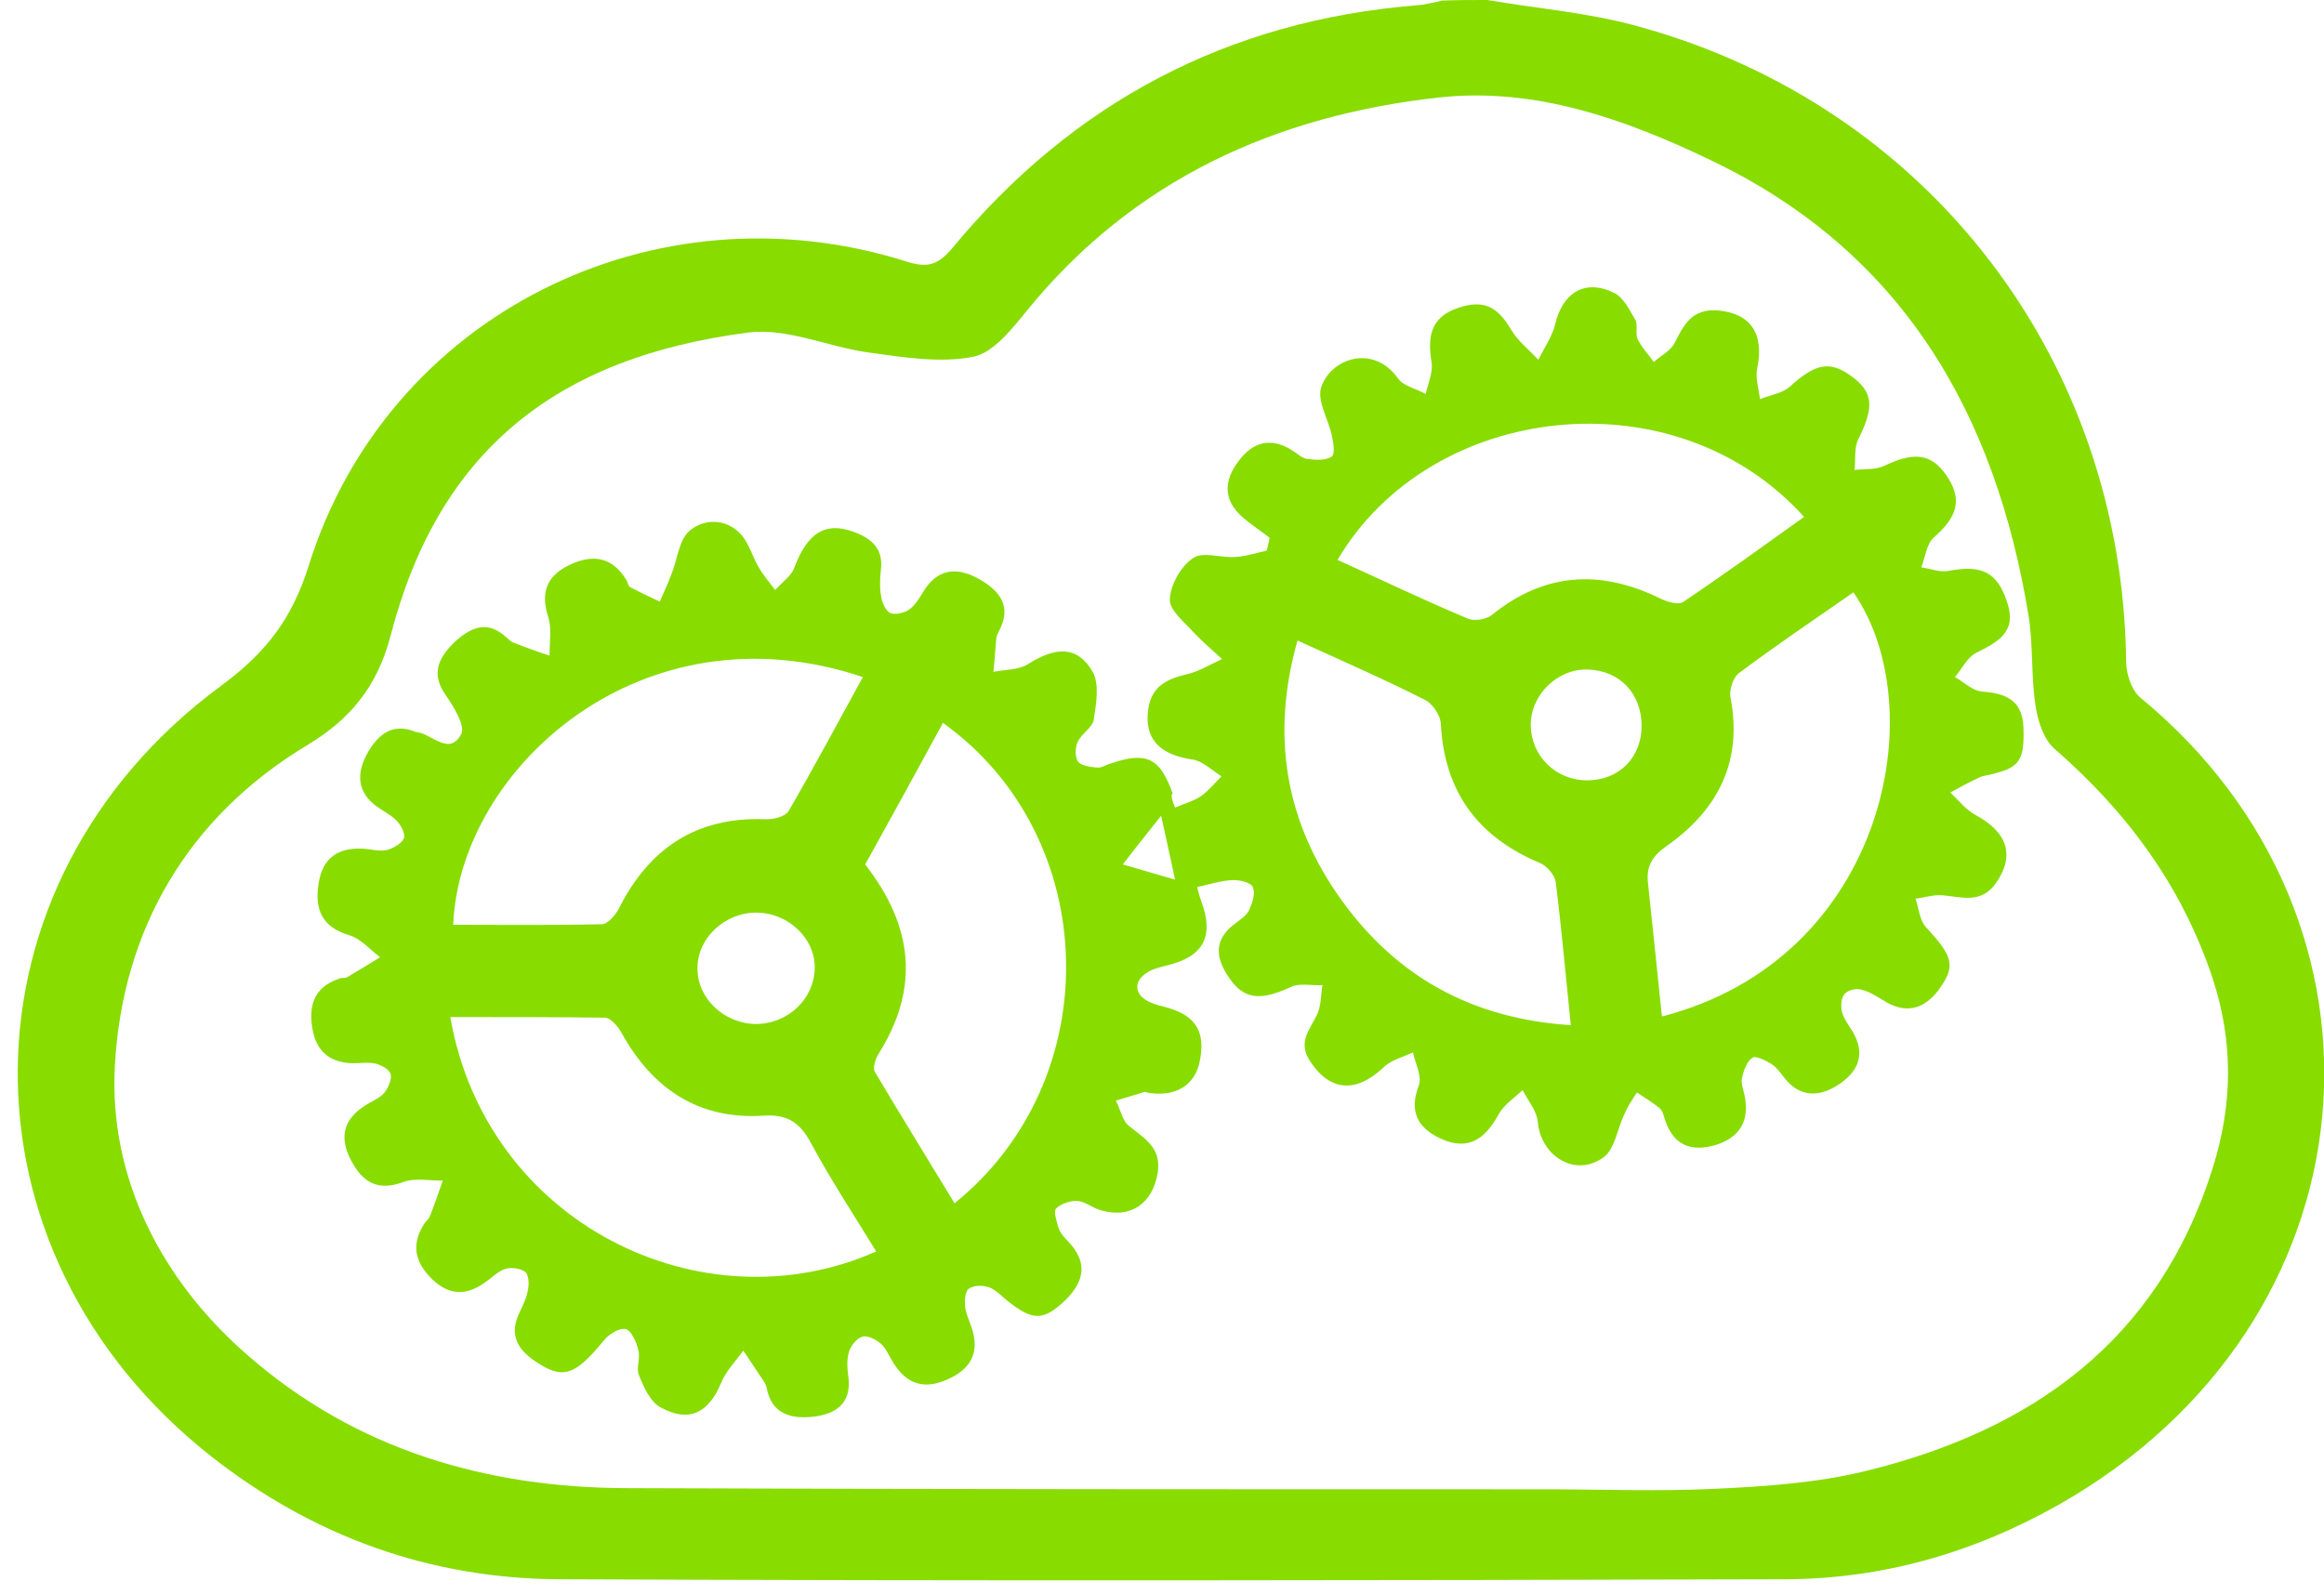 <?xml version="1.0" encoding="utf-8"?>
<!-- Generator: Adobe Illustrator 19.0.0, SVG Export Plug-In . SVG Version: 6.00 Build 0)  -->
<svg version="1.1" id="Layer_1" xmlns="http://www.w3.org/2000/svg" xmlns:xlink="http://www.w3.org/1999/xlink" x="0px" y="0px"
	 viewBox="-231 295.3 400.5 274.7" style="enable-background:new -231 295.3 400.5 274.7;" xml:space="preserve">
<style type="text/css">
	.st0{display:none;}
	.st1{display:inline;fill:none;stroke:#000000;stroke-width:5;stroke-miterlimit:10;}
	.st2{display:inline;}
	.st3{display:inline;fill:#010101;}
	.st4{fill:none;stroke:#000000;stroke-width:3.462;}
	.st5{fill:#88DC00;}
</style>
<g id="CIRCLE" class="st0">
	<ellipse class="st1" cx="-139" cy="972.6" rx="197.8" ry="195"/>
</g>
<g id="ADVISE" class="st0">
	<g id="_x37_aubkQ.tif" class="st2">
		<g id="XMLID_1_">
			<path id="XMLID_42_" d="M-67,1009.9c6,0,11.6,0,17.2,0c1.6,0,2.5,0.3,3.3,1.9c8.2,17.2,16.6,34.4,24.9,51.6
				c0.3,0.5,0.5,1.1,0.8,2c-78.4,0-156.6,0-235.2,0c0.4-0.9,0.8-1.7,1.2-2.6c9.1-16.9,18.2-33.8,27.2-50.7c0.9-1.7,1.9-2.3,3.8-2.3
				c6.9,0.1,13.8,0,21,0c0-7,0.2-13.7-0.1-20.3c-0.3-5.7,2.4-9.2,7.3-11.4c2.1-0.9,4.3-1.7,6.5-2.5c2-0.7,3.2-1.9,2.7-4.1
				c-1-4.1-1.9-8.3-3.3-12.3c-1.8-5.1-2.5-10.1-0.9-15.2c2.6-8.4,10.6-13.1,19.3-11.5c8.5,1.6,14.4,9.5,13.5,18.7
				c-0.4,3.6-1.8,7-2.7,10.6c-0.7,2.3-1.6,4.6-2.1,7c-0.8,3.8-0.1,4.8,3.5,6.3c1.1,0.5,2.3,0.8,3.8,1.4c0.3-3.5,0.6-6.7,0.9-9.9
				s0.6-6.5,0.9-9.7c0.5-7,2.6-13.3,8-18.2c1.5-1.3,2.6-3,4.1-4.8c-0.8-0.4-1.4-0.7-2-1c-10.6-4.5-16.7-16.6-14-27.8
				c3.4-13.9,19.2-20.3,31.1-12.3c8,5.4,12.7,12.6,11.3,22.9c-0.8,5.9-0.5,6,5.4,5.8c4-0.2,7.9-0.7,11.9-0.4c7,0.6,12.2,4.7,16.5,10
				c7.1,8.8,10.6,19.1,12.4,30.1C-66.1,977.2-64.9,993.2-67,1009.9z M-129.8,1009.7c19,0,37.8,0,56.7,0c2.3-17,0.9-33.6-2.1-50.2
				c-1.7-9.3-5-18-11.2-25.3c-4.5-5.3-9.9-8.1-17.2-7.1c-3.4,0.5-6.9,0.5-10.3,0.4c-4.4-0.2-6.7-2.5-7.1-6.8c-0.2-2,0-4.1,0.1-6.1
				c0.6-8.4-4.5-16.1-12.6-18.6c-2-0.6-4.3-0.8-6.3-0.4c-8.9,1.7-13.9,9.9-11.8,18.8c1.6,7,5.6,11.7,12.6,13.9
				c5.7,1.7,6.3,4.1,2.6,8.8c-2.2,2.8-4.9,5.3-6.8,8.2c-1.6,2.4-3.3,5.3-3.6,8.1c-2.1,19.6-3.8,39.2-5.7,58.8
				c-0.6,5.8-1.2,11.5-5.2,16.2c-0.6,0.7-0.9,1.7-1.4,2.6c1.3,0,2.3-0.3,3-1c1.1-1.2,2.1-2.5,3-3.8c1-1.4,2-2.1,3.8-1.2
				c2.1,1,3.6,0.1,4.2-2.1c0.4-1.4,0.5-2.8,0.7-4.2c0.6-5.4,0.8-10.9,1.7-16.2c1.3-7.8,3.2-15.5,4.8-23.5
				C-129.6,988.1-131.8,999.4-129.8,1009.7z M-158.3,1009.7c0.2-0.7,0.4-1.3,0.4-1.9c0.5-5.6,1-11.1,1.4-16.7
				c0.2-2.3,1.2-5.1,0.2-6.8c-0.9-1.6-3.9-2.1-6-3c-5.8-2.6-8-6.5-6.8-13c0.7-3.5,2-6.8,3-10.2c0.6-2.1,1.5-4.2,1.8-6.4
				c1-6.5-3.3-12.4-9.4-13c-6.4-0.6-11.3,4-11.2,11.1c0,2.8,1,5.5,1.7,8.3c0.9,3.4,2.3,6.7,3,10.2c1.3,6.7-1.1,10.7-7.3,13.3
				c-0.8,0.3-1.7,0.6-2.6,0.9c-6.2,2.2-6.6,2.8-6.6,9.4c0,6,0,11.9,0,17.9C-183.6,1009.7-171,1009.7-158.3,1009.7z"/>
		</g>
	</g>
</g>
<g id="Layer_2" class="st0">
	<g class="st2">
		<path d="M-144.5,961.6l61.7-29.7l1.7-3.8l-65.9,31.7l-47.9-34.2l-26.6,12.8l47.9,34.1l-98.3,47.3l2.4,1.8l98.4-47.3l119.8,85.4
			l26.6-12.7L-144.5,961.6z M-195.3,941c-2,1-5.6,0.4-8.1-1.3c-2.4-1.7-2.7-3.9-0.6-4.9c2-1,5.6-0.4,8,1.3
			C-193.5,937.9-193.2,940.1-195.3,941z"/>
		<path d="M-225.3,940.3l37.4,26.7l-74.7,35.9c-10.4-7.4-11.6-16.8-2.8-21l33.5-16.1c3.2-1.5,2.7-7,2.4-11.8
			C-232.7,948.5-231.4,943.2-225.3,940.3z"/>
		<path d="M-78.6,914.4l-74.7,35.9l-37.4-26.7c6.1-2.9,15.3-2.6,23.8,0.3c8,1.1,17,2.5,20.2,0.9l33.5-16.1
			C-104.5,904.5-89,907-78.6,914.4z"/>
		<polygon points="-32.8,907.9 -57,919.5 -55.3,915.7 -35.4,906.1 		"/>
		<path d="M-44.2,885.8L-80.4,967c-1.4,3.1-4.7,4.8-7.9,4.2l-6,13.4c-0.2,0.5-1.1,0.5-1.9,0.1c-0.7-0.3-1.2-0.9-1.2-1.3
			c0-0.1,0-0.1,0.1-0.2l6-13.4c-1.1-0.8-1.9-2-2.4-3.1c-0.7-1.7-0.7-3.7,0.1-5.5l36.2-81.3c0.6-1.4,2.2-2,3.6-1.4l8.2,3.7
			C-44.2,882.8-43.6,884.4-44.2,885.8z"/>
		<polygon points="-29.6,1033.8 -93.9,987.8 -91.4,986.3 -26.9,1032.4 		"/>
	</g>
</g>
<g id="Layer_5" class="st0">
	<path class="st2" d="M-127.8,1017.8l-6.2-21.6c1.8-1.6,3.5-3.3,5.1-5.1l21.6,6.2c2.3-3.3,4.2-6.8,6-10.5l-16-15.5
		c0.8-2.3,1.5-4.6,1.9-7l21.7-5.4c0.2-2,0.3-4,0.3-6.1s-0.2-4-0.3-6l-21.7-5.4c-0.5-2.4-1.2-4.7-1.9-7l16-15.5
		c-1.8-3.6-3.7-7.2-6-10.5l-21.6,6.2c-1.6-1.8-3.3-3.5-5.1-5.1l6.2-21.6c-3.3-2.3-6.8-4.2-10.5-6l-15.5,16.1c-2.3-0.8-4.6-1.4-7-1.9
		l-5.4-21.7c-2-0.2-4-0.3-6.1-0.3s-4,0.2-6,0.3l-5.4,21.7c-2.4,0.5-4.7,1.1-7,1.9l-15.5-16.1c-3.6,1.8-7.1,3.7-10.5,6l6.2,21.6
		c-1.8,1.6-3.5,3.3-5.1,5.1l-21.6-6.2c-2.3,3.3-4.2,6.8-6,10.5l16.1,15.5c-0.8,2.3-1.4,4.6-1.9,7l-21.7,5.4c-0.2,2-0.3,4-0.3,6
		s0.2,4,0.3,6.1l21.7,5.4c0.5,2.4,1.2,4.7,1.9,7l-16.1,15.5c1.8,3.6,3.7,7.2,6,10.5l21.6-6.1c1.6,1.8,3.3,3.5,5.1,5.1l-6.2,21.6
		c3.3,2.3,6.8,4.2,10.5,6l15.6-16.1c2.3,0.8,4.6,1.4,7,1.9l5.4,21.7c2,0.2,4,0.3,6.1,0.3c2.1,0,4.1-0.2,6.1-0.3l5.4-21.7
		c2.4-0.5,4.7-1.2,7-1.9l15.5,16.1C-134.7,1022.1-131.2,1020.1-127.8,1017.8z M-172.4,979.8c-14.9,0-27-12.1-27-27s12.1-27,27-27
		c14.9,0,27,12.1,27,27S-157.5,979.8-172.4,979.8z M-49.5,1036.1c0.2-4.3-0.5-8.8-1.8-13.1l9.9-14.1c-1.5-2.8-3.2-5.4-5.1-7.8
		l-16.8,3.5c-3.4-2.8-7.3-5.1-11.4-6.8l-4.8-16.5c-3.1-0.5-6.2-0.8-9.3-0.8l-7.7,15.4c-2.2,0.5-4.5,1-6.6,1.8s-4,1.8-5.8,2.8
		l-15.9-6.5c-2.4,2.1-4.5,4.3-6.4,6.8l7.2,15.6c-2.1,3.9-3.5,8.1-4.1,12.6l-15,8.4c0.2,3.1,0.6,6.1,1.3,9.3l16.7,4.1
		c1.8,4.1,4.3,7.9,7.3,11.1l-2.8,17c2.5,1.8,5.2,3.4,8.1,4.8l13.6-10.5c4.3,1.2,8.8,1.5,13.2,1.2l11.5,12.7c1.6-0.5,3.1-0.9,4.7-1.5
		c1.5-0.5,2.8-1.2,4.1-1.8l0.2-17.2c3.6-2.7,6.8-5.9,9.1-9.5l17.1-1.1c1.2-2.8,2.2-5.8,2.9-8.8L-49.5,1036.1z M-82.5,1052.1
		c-9.5,3.6-20.2-1.2-23.8-10.7c-3.6-9.5,1.1-20.2,10.7-23.8c9.5-3.6,20.2,1.2,23.8,10.7C-68.2,1037.8-73,1048.4-82.5,1052.1z"/>
</g>
<g id="Layer_4" class="st0">
	<path class="st2" d="M-19.3,994h-12.2v-86.7h0.9c3.2,0,5.8-2.6,5.8-5.8s-2.6-5.8-5.8-5.8h-5.8L-184,862.4l-0.6-6.4l0,0
		c0,0,0,0,0-0.3c-0.3-2.9-2.6-5.2-5.8-5.2c-3.2,0-5.8,2.6-5.8,5.8l0,0l-0.6,7.5l-56.2,31.9h-5.2c-3.2,0-5.8,2.6-5.8,5.8
		s2.6,5.8,5.8,5.8h6.7l0,0l0,0h51l-14.5,165.9h-4.6c-3.2,0-5.8,2.6-5.8,5.8s2.6,5.8,5.8,5.8h58.9c3.2,0,5.8-2.6,5.8-5.8
		s-2.6-5.8-5.8-5.8h-4.6l-14.5-165.8H-43v86.7h-12.2c-6.1,0-11.3,4.9-11.3,11.3v21.5c0,6.1,4.9,11.3,11.3,11.3H-19
		c6.1,0,11.3-4.9,11.3-11.3v-21.5C-8,999.2-13.2,994-19.3,994z M-183.7,996.6l0.6,5.2l-2.9-2.9L-183.7,996.6z M-190.4,1022.1
		l-8.1-8.1l0.3-3.5l7.8-7.8l7.8,7.8l0.3,3.5L-190.4,1022.1z M-181.7,1021.9l0.9,10.1l-5.5-5.5L-181.7,1021.9z M-194.4,1026.2
		l-5.5,5.5l0.9-10.1L-194.4,1026.2z M-190.4,994.9l-5.8-5.8l0.3-4.1l5.5-5.5l5.5,5.5l0.3,4.1L-190.4,994.9z M-185.7,976l-0.6-0.6
		l0.6-0.6V976z M-190.4,931.1l0.9,0.9l0.3,3.8l-1.2,1.2l-1.2-1.2l0.3-3.8L-190.4,931.1z M-190.4,923L-190.4,923L-190.4,923
		L-190.4,923L-190.4,923z M-190.4,945l2,2l0.3,2.6l-2.3,2.3l-2.3-2l0.3-2.6L-190.4,945z M-190.4,960.4l3.5,3.5l0.3,3.5l-4.1,4.1
		l-4.1-4.1l0.3-3.5L-190.4,960.4z M-195,976v-1.2l0.6,0.6L-195,976z M-196.7,996.6l2.3,2.3l-2.9,2.9L-196.7,996.6z M-229.8,895.7
		l31.6-18l-1.4,18H-229.8z M-201.7,1052.6l7.2,7.2l-8.7,8.7L-201.7,1052.6z M-199.6,1073.2l9.3-9.3l9.3,9.3H-199.6z M-177.6,1068.5
		l-8.7-8.7l7.2-7.2L-177.6,1068.5z M-179.9,1040.7l0.3,4.1l-10.7,10.7l-10.7-10.7l0.3-4.1l10.4-10.4L-179.9,1040.7z M-181.1,895.7
		l-1.7-21.5l93.9,21.5H-181.1z M-19.6,1026.5h-35.7v-20.6h35.7V1026.5z"/>
</g>
<g id="Layer_6" class="st0">
	<path class="st2" d="M-60.6,1013.6l-42.1-22.6c2.8-5.5,4.2-11.8,4.2-18.5c0-10.9-3.9-20.6-10.6-28.2l30-23.6
		c12.7,14.3,41.1,1.8,33.7-20.3c-8.3-25.4-46.7-12.9-38.4,12.5c0.5,1.6,1.2,3.2,2.1,4.6l-30.3,24c-7.6-7.2-18-11.8-29.3-11.8
		c-2.5,0-5.1,0.2-7.6,0.7l-6.9-30.5c3.5-1.6,6-5.1,6-9.9c0-15-22.6-15-22.6,0c0,8.1,6.7,11.8,12.7,11.1l6.9,30.3
		c-15.3,4.4-27,16.9-30.3,32.6l-23.3-8.1c0.5-1.8,0.7-3.7,0.7-6c0-26.1-39.1-26.1-39.1,0c0,22.2,28.4,25.4,36.7,9.7l24.3,8.3
		c-0.2,1.4-0.2,3-0.2,4.6c0,10.9,4.2,20.8,10.9,28.4l-28,12.7c-6.5-12.5-29.6-10.2-29.6,7.9c0,20.8,31.2,20.8,31.2,0
		c0-1.4-0.2-2.5-0.2-3.7l29.8-13.6c7.6,6.9,17.8,11.3,28.9,11.3c1.2,0,2.5,0,3.7-0.2l4.6,37.4c-3.5,0.5-6.7,2.3-9.7,6
		c-13.2,16.2,11.3,35.8,24.5,19.6c9-11.3,0-24.3-10.6-25.7l-4.6-37.9c12.2-2.3,22.6-9.7,28.9-19.9l42.1,22.4
		c-0.2,1.2-0.5,2.5-0.5,3.9c0,17.3,26.1,17.3,26.1,0C-36.8,1007.2-54.2,1004.6-60.6,1013.6z"/>
</g>
<g id="Layer_7" class="st0">
	<g class="st2">
		<path d="M-339.1,1137.6c0-36.4,0-72.9,0-109.3c0.2-0.4,0.5-0.9,0.7-1.3c4.2-18.6,18.6-30.1,37.8-30.2c19-0.1,37.9,0,56.9,0
			c1.4,0,2.8,0,4.5,0c0-1.9,0-3.4,0-4.9c0-59.7,0-119.4,0-179.2c0-16.7,10.2-30.6,25.7-35.7c2.1-0.7,4.2-1.2,6.2-1.9
			c78.5,0,157,0,235.5,0c0.8,0.3,1.7,0.6,2.5,0.8c13.9,3.5,23.2,11.9,27.8,25.3c0.6,1.8,1.1,3.6,1.6,5.4c0,77.5,0,155,0,232.4
			c-0.2,0.3-0.5,0.6-0.6,1c-4.8,19.7-18.7,30.6-39,30.6c-60.1,0-120.2,0-180.4,0c-1.5,0-3,0-4.4,0c-0.1,0.9-0.2,1.1-0.2,1.4
			c0,20,0,40,0,60c-0.1,17.8-12.2,32.6-29.8,36.4c-0.7,0.2-1.4,0.5-2.1,0.8c-36.9,0-73.8,0-110.7,0c-0.8-0.3-1.6-0.6-2.5-0.8
			c-13.6-3.4-22.8-11.6-27.6-24.6C-337.9,1141.8-338.4,1139.7-339.1,1137.6z M-35.3,850.9c0.4,0.5,0.7,1,1.1,1.5
			c-1.3,0.9-2.8,1.6-3.8,2.6c-81,79.9-162,159.8-242.9,239.6c-1,1-2.1,1.9-3,3c-3.2,3.8-3.9,8.1-2.1,12.6c1.7,4.5,5.2,7,9.9,7.6
			c5.2,0.8,8.8-1.8,12.3-5.3c81.2-80.2,162.5-160.3,243.7-240.5c1-1,1.5-2.7,2.2-4c0.6,0.4,1.2,0.9,1.8,1.3c0,1.4,0,2.7,0,4.1
			c0,20.8,0,41.6,0,62.3c0,8,6,13.4,13.7,12.7c6.8-0.7,11.2-6,11.2-13.8c0-31.2,0-62.3,0-93.5c0-10.4-4.7-14.9-15.3-14.9
			c-17.5,0-35.1,0-52.6,0c-14.3,0-28.6,0-42.9,0c-6.6,0-11.3,3.2-13,8.4c-2.7,8.2,3.1,16,12.4,16.1c14.8,0.2,29.6,0,44.4,0
			C-50.6,850.9-43,850.9-35.3,850.9z"/>
	</g>
</g>
<g id="Layer_8" class="st0">
	<path class="st2" d="M-307.7,949.1h113.5c15.4,0.1,28.6,12.5,28.6,28.6c0,7.9-3.2,15-8.4,20.2c-0.4,0.4-0.9,0.9-1.4,1.3h-2
		c-10.1,0-18.9-7.4-20.9-17.2h4.1c3.8,0,5.7-4.7,3-7.3c-0.8-0.8-1.9-1.3-3-1.3h-10.1c-1.9,8.5,1.8,18,7.6,23.8
		c5,5,11.8,8.1,19.4,8.1h77.1c7.5,0,14.4-3.1,19.4-8.1c5.8-5.8,9.5-15.3,7.6-23.8h-10.1c-3.8,0-5.7,4.7-3,7.3c0.8,0.8,1.9,1.3,3,1.3
		h4.1c-2,9.8-10.8,17.2-20.9,17.2h-2c-0.5-0.4-0.9-0.8-1.4-1.3c-16.8-16.8-6.8-45.4,16.4-48.5l3.8-0.3H30.2
		c15.7,0,28.6,12.8,28.6,28.6c0,15.7-12.8,28.6-28.6,28.6h-80c4-7.1,6.5-15,7.2-23.2l72.6,0.1c3.1,0,5.6-2.5,5.6-5.6
		S33.1,972,30,972l-72.6-0.1c-2.3,0-4.8,0.1-5.7,1.4h-0.4c2.7,30-21.4,56.2-51.5,56.2c-25.7,0-51.4,0-77.1,0
		c-14.2,0-27.2-5.8-36.5-15.2c-10.4-10.4-16.4-25.5-15-41h-0.4c-0.9-1.3-3.4-1.4-5.7-1.4l-72.6,0.1c-3.1,0-5.6,2.5-5.6,5.6
		s2.5,5.6,5.6,5.6l72.6-0.1c0.7,8.2,3.2,16.1,7.2,23.2h-80c-15.7,0-28.6-12.8-28.6-28.6C-336.2,961.9-323.4,949.1-307.7,949.1
		L-307.7,949.1z"/>
	<path class="st2" d="M0.1,1060.2c1.7-2.9,0.7-6.6-2.2-8.2l-42.5-24.6c-3.8-2.2-7.8,0.7-8.2,2.2c-1.7,2.9-0.7,6.6,2.2,8.2l42.5,24.6
		C-5.4,1064-1.3,1063.1,0.1,1060.2L0.1,1060.2z"/>
	<path class="st2" d="M-58.6,1118.9c-3,1.5-6.5,0.8-8.2-2.2l-24.6-42.5c-2.2-3.8,0.7-7.8,2.2-8.2c2.9-1.7,6.6-0.7,8.2,2.2l24.6,42.5
		C-54.7,1113.6-55.7,1117.3-58.6,1118.9L-58.6,1118.9z"/>
	<path class="st2" d="M-138.8,1140.4c-3.3,0-6-2.7-6-6v-49.1c0-3.3,2.7-6,6-6s6,2.7,6,6v49.1
		C-132.8,1137.7-135.5,1140.4-138.8,1140.4L-138.8,1140.4z"/>
	<path class="st2" d="M-219,1118.9c-2.9-1.5-3.8-5.5-2.2-8.2l24.6-42.5c1.7-2.9,5.4-3.9,8.2-2.2c1.5,0.4,4.4,4.4,2.2,8.2l-24.6,42.5
		C-212.4,1119.6-216.1,1120.6-219,1118.9L-219,1118.9z"/>
	<path class="st2" d="M-277.7,1060.2c1.7,2.9,5.4,3.9,8.2,2.2l42.5-24.6c2.9-1.7,3.9-5.4,2.2-8.2c-0.4-1.5-4.4-4.4-8.2-2.2
		l-42.5,24.6C-278.5,1053.8-279.2,1057.2-277.7,1060.2L-277.7,1060.2z"/>
	<path class="st2" d="M-277.7,899.9c1.5-2.9,5.5-3.8,8.2-2.2l42.5,24.6c2.9,1.7,3.9,5.4,2.2,8.2c-0.4,1.5-4.4,4.4-8.2,2.2
		l-42.5-24.6C-278.3,906.4-279.3,902.7-277.7,899.9L-277.7,899.9z"/>
	<path class="st2" d="M-219,841.2c3-1.5,6.5-0.8,8.2,2.2l24.6,42.5c2.2,3.8-0.7,7.8-2.2,8.2c-2.9,1.7-6.6,0.7-8.2-2.2l-24.6-42.5
		C-222.8,846.5-221.8,842.8-219,841.2L-219,841.2z"/>
	<path class="st2" d="M0.1,899.9c1.5,3,0.8,6.5-2.2,8.2l-42.5,24.5c-3.8,2.2-7.8-0.7-8.2-2.2c-1.7-2.9-0.7-6.6,2.2-8.2l42.5-24.6
		C-5.2,896-1.5,897,0.1,899.9L0.1,899.9z"/>
	<path class="st2" d="M-58.6,841.2c2.9,1.5,3.8,5.5,2.2,8.2L-81,891.9c-1.7,2.9-5.4,3.9-8.2,2.2c-1.5-0.4-4.4-4.4-2.2-8.2l24.6-42.5
		C-65.2,840.5-61.5,839.5-58.6,841.2L-58.6,841.2z"/>
	<path class="st2" d="M-138.8,819.7c3.3,0,6,2.7,6,6v49.1c0,3.3-2.7,6-6,6s-6-2.7-6-6v-49.1C-144.8,822.4-142.1,819.7-138.8,819.7
		L-138.8,819.7z"/>
	<path class="st2" d="M-109.2,954.8c1.3-1.7,2.9-3.3,5.1-5c6-4.3,13.2-6.8,20.7-6.8h17.9c-9.4-7.9-20.8-12.5-33.7-12.5
		c-26.4,0-52.8,0-79.2,0c-12.9,0-24.2,4.6-33.7,12.5h17.9c7.5,0,14.7,2.5,20.7,6.8c2.3,1.6,3.9,3.3,5.1,5H-109.2z"/>
</g>
<g id="Layer_9" class="st0">
	<g class="st2">
		<path d="M-106.8,951.9c0-5.4-4.9-9.7-10.9-9.7h-36.5c-6.1,0-10.9,4.3-10.9,9.7v28.8h-13v62.5h84.3v-62.5h-13L-106.8,951.9
			L-106.8,951.9z M-130.8,1014.6v12.5h-10.6v-12.7c-1.5-1.4-2.5-3.5-2.5-5.7c0-3.8,2.7-6.8,6.2-7.6h3.4c3.5,0.8,6.2,3.8,6.2,7.6
			C-128,1011.1-129.1,1013.2-130.8,1014.6z M-121.2,980.8h-29.5v-24.1h29.5V980.8z"/>
		<path d="M25.3,951.3c0-1.4,0.1-2.8,0.1-4.1C25.4,884-25.8,832.8-89,832.8c-37.7,0-71.1,18.2-91.9,46.3c-9.3-3.6-19.4-5.7-30-5.7
			c-41.3,0-75.4,30.3-81.6,69.8c-28,15.4-46.8,43.2-46.8,75.1c0,48.4,43.3,87.7,96.7,87.7H-37c53.4,0,96.7-39.3,96.7-87.7
			C59.7,991.4,46.4,967.4,25.3,951.3z M-136,1073.4c-44.5,0-80.6-36.1-80.6-80.6c0-44.5,36.1-80.6,80.6-80.6s80.6,36.1,80.6,80.6
			C-55.3,1037.3-91.4,1073.4-136,1073.4z"/>
	</g>
</g>
<g id="Layer_10" class="st0">
	<path class="st3" d="M10,936.4c-8.3-8.7-18.6-14.6-29.7-17c-14-24.5-38-39.4-64.4-39.4c-12.6,0-24.8,3.5-35.8,10
		c-17-29.4-46.1-47.6-78.4-47.6c-47.7,0-87,39.6-92.7,91.6c-2.1,2-4,4.1-5.8,6.4c-11.5,6.5-19.8,18.3-22.9,32.1
		c-10.5,12.3-16.4,28.6-16.4,45.7c0,36.6,26.7,66.4,59.5,66.4c1.2,0,2.3-0.1,3.4-0.1c0.7,0.1,1.5,0.1,2.4,0.1H0c0.7,0,1.4,0,2.1-0.1
		c31.9-1.6,56.7-30.6,56.7-66.3c0-17.1-5.9-33.4-16.4-45.7C38.5,954.9,25.9,940.8,10,936.4z M0.5,1050.8H0.2c-0.3,0-0.5,0-0.8,0.1
		h-269.7l-2.2-0.3l-1.6,0.2c-0.8,0.1-1.6,0.1-2.5,0.1c-16.2,0-29.3-14.7-29.3-32.7c0-9.4,3.7-18.3,10.1-24.6l4.4-4.3l0.6-6.5
		c0.6-5.8,4-10.8,8.9-13l3.8-1.7l2.5-3.6c2.1-3,4.5-5.5,7.2-7.4l6.6-4.7l0.3-8.7c1.5-37.9,29.2-67.5,63.1-67.5
		c26.1,0,49.2,17.6,58.8,44.9l8,22.7l16.2-16.4c8.6-8.7,19.7-13.5,31.1-13.5c17.7,0,33.6,11.1,41.5,28.9l4,8.9l8.9,0.4
		c8,0.4,15.4,4.3,20.8,11.2l3.9,4.9l5.9,0.7c6.6,0.8,11.9,6.7,12.6,14l0.6,6.5l4.4,4.3c6.4,6.2,10.1,15.2,10.1,24.6
		C28.7,1035.9,16.3,1050.2,0.5,1050.8z"/>
</g>
<g id="Layer_11" class="st0">
	<g class="st2">
		<path d="M-71.2,839c10.1,15.8,32.4,19.7,50,8.8c17.5-11,24.1-32.9,14-48.6c-9.6-15.8-32.4-19.7-50-8.8S-80.8,822.8-71.2,839z"/>
		<path d="M-72,853.5c-23.7-3.1-59.6,43.8-63.1,57.8s-1.8,20.6,14,20.6s29.8,0,29.8,0s31.1,61.8,50,64.4
			c18.8,2.2,90.7-43.8,95.5-49.5c9.2-10.5-1.8-21.9-16.7-15.8c-7,3.1-60,24.1-60,24.1C-37,955.1-51,881-51,881S-48.4,856.5-72,853.5
			z"/>
		<path d="M-112.8,840.3c0,0-12.7-3.1-20.2-2.6c-7,0.4-78,3.1-85.9,7c-7.9,3.9-50,71-50,71s-1.3,7.9,3.9,9.6
			c5.3,1.8,17.1-0.9,24.5-7s35.9-38.1,44.7-40.8c8.8-3.1,35.1,4.4,35.1,4.4L-112.8,840.3z"/>
		<path d="M-113.7,974.4l-52.6,35.9c0,0,21,35.5,14,32.9c-14.9-5.3-53.9,7.9-53.9,7.9l-24.5,25.4c0,0,99,0,113.1-0.4
			c14.5-0.4,32.4-17.5,28.5-28.9C-93.1,1035.8-113.7,974.4-113.7,974.4z"/>
		<path d="M-334.1,1147.1c2.6-3.9,7.4-24.1,38.1-72.3c0,0-17.5-1.8-14.5-14.5c3.1-12.3,21.9-8.3,31.6-8.8
			c15.8-35.9,25.9-49.1,30.7-55.2c12.7-15.8,42.5-17.1,57.8-10.5c15.3,6.1,11.4,25.9,5.7,32.9c-5.7,6.6-120.9,129.3-128.4,138
			c-7.4,8.3-18,7.9-21.9,3.1C-339.3,1154.5-334.1,1147.1-334.1,1147.1z"/>
	</g>
</g>
<g id="Layer_12" class="st0">
	<g class="st2">
		<path d="M42.4,959.8c7.6-33.5,1.4-66.2-17.4-91C6.2,844.1-23.5,830-56.5,830c-15.5,0-31.5,3.2-46.6,9.3
			c-17.1-15.7-39.5-24.5-63-24.5c-49.5,0-90.1,38.7-93.2,87.3c-44.3,7.3-78.1,45.9-78.1,92.2c0,45.9,33.6,84.7,78.1,92.1
			c16.3,29.7,47.5,48.5,81.9,48.5c24.2,0,47.2-9.4,64.6-26c4.4,0.8,8.9,1.2,13.4,1.2c25.3,0,48.7-12.5,62.9-32.7
			c7.2,2.3,14.7,3.4,22.2,3.4c40.7,0,73.9-33.1,73.9-73.9C59.4,989.6,53.3,972.9,42.4,959.8z M-14.5,1049.7
			c-7.4,0-14.7-1.9-21.2-5.6l-15-8.5l-6.9,15.8c-7.3,16.8-23.8,27.6-42,27.6c-4.7,0-9.3-0.7-13.8-2.1l-9.8-3.1l-6.6,7.8
			c-11.9,14.1-29.3,22.1-47.6,22.1c-25.1,0-47.6-14.9-57.4-38l-3.7-8.8l-9.5-0.6c-32.7-2.1-58.3-29.5-58.3-62.2
			c0-34.4,28-62.4,61.6-62.5h18.6l-1.9-17.2c-0.2-2.1-0.4-4.3-0.4-6.5c0-34.4,28-62.4,62.4-62.4c18.4,0,35.7,8.1,47.6,22.1l7.9,9.3
			l10.9-5.5c13.8-7,28.8-10.7,43.2-10.7c23.3,0,44,9.7,56.8,26.6c14.5,19,18.1,45.3,10.1,72.2l-2.7,9.2l7,6.5
			c8.8,8.2,13.7,19.4,13.7,31.3C28.4,1030.4,9.2,1049.7-14.5,1049.7z"/>
		<path d="M-93.9,959.2h-29.6v-29.6c0-8.5-6.9-15.5-15.5-15.5c-8.5,0-15.5,6.9-15.5,15.5v29.6h-29.6c-8.5,0-15.5,6.9-15.5,15.5
			s6.9,15.5,15.5,15.5h29.6v29.7c0,8.5,6.9,15.5,15.5,15.5s15.5-6.9,15.5-15.5v-29.7h29.6c8.5,0,15.5-6.9,15.5-15.5
			C-78.4,966.1-85.3,959.2-93.9,959.2z"/>
	</g>
</g>
<g id="Layer_13" class="st0">
	<g class="st2">
		<path d="M-139,835.3c-90.1,0-164.5,69-173.2,157c3.8-1.4,7.9-2.1,12.1-2.1c5.4,0,10.5,1.3,15.1,3.4c2-8.6,7.1-15.8,13.9-20.9
			c16-58,68.8-100.5,132-100.5S-22.9,914.6-7,972.7c6.9,5,11.9,12.3,13.9,20.9c4.6-2.1,9.7-3.4,15.1-3.4c4.3,0,8.3,0.8,12.1,2.1
			C25.5,904.3-48.9,835.3-139,835.3z"/>
		<path d="M-139,896.3c-47,0-87.4,28.9-104.4,69.9c9.7,1.7,17.9,7.4,23.2,15.2c11.5-33.8,43.3-57.9,81.2-57.9s69.7,24.1,81.2,57.9
			c5.3-7.9,13.5-13.5,23.2-15.2C-51.6,925.2-92,896.3-139,896.3z"/>
		<path d="M-139,944.6c-27,0-50.2,16.7-59.9,40.3c2.5-0.6,5.2-0.8,7.9-0.8c3.9,0,7.7,0.7,11.3,1.8c8.1-14.1,23.2-23.5,40.7-23.5
			s32.6,9.5,40.7,23.5c3.6-1.2,7.3-1.8,11.3-1.8c2.7,0,5.3,0.3,7.9,0.8C-88.8,961.3-112,944.6-139,944.6z"/>
		<path class="st4" d="M-249.7,965.6c-17.1,0-31.5,11.9-35.2,27.9c-4.6-2.1-9.7-3.4-15.1-3.4c-20,0-36.2,16.2-36.2,36.2
			c0,20,16.2,36.2,36.2,36.2c7.2,0,13.8-2.2,19.4-5.8c2.8,17.2,17.7,30.3,35.6,30.3c19.7,0,35.8-15.8,36.2-35.4
			c5.3,3,11.3,4.6,17.8,4.6c20,0,36.2-16.1,36.2-36.1s-16.2-36-36.2-36c-9.1,0-17.4,3.4-23.8,9
			C-218.7,977.3-232.8,965.6-249.7,965.6L-249.7,965.6z"/>
		<path class="st4" d="M-28.3,965.6c17.1,0,31.5,11.9,35.2,27.9c4.6-2.1,9.7-3.4,15.1-3.4c20,0,36.2,16.2,36.2,36.2
			c0,20-16.2,36.2-36.2,36.2c-7.2,0-13.8-2.2-19.4-5.8c-2.8,17.2-17.7,30.3-35.6,30.3c-19.7,0-35.8-15.8-36.2-35.4
			c-5.3,3-11.3,4.6-17.8,4.6c-20,0-36.2-16.1-36.2-36.1s16.2-36.2,36.2-36.2c9.1,0,17.4,3.4,23.8,9
			C-59.3,977.3-45.2,965.6-28.3,965.6L-28.3,965.6z"/>
	</g>
</g>
<g id="Layer_14">
	<g>
		<path class="st5" d="M25.3,295.3c8.8,1.5,17.7,2.2,26.2,4.6c50,13.8,83.3,57.6,83.9,109.4c0,2.1,0.9,4.9,2.4,6.2
			c47,38.6,41.4,107.8-14.1,139.2c-14.7,8.3-30.5,12.8-47.3,12.8c-70.3,0.2-140.7,0.3-211,0c-22.2-0.1-42.3-7.3-59.9-21.1
			c-45.1-35.4-44.6-98.8,1.6-132.9c7.6-5.6,12.2-11.4,15.1-20.7c13.5-43.2,59.5-66.2,103.1-52.4c3.5,1.1,5.3,0.6,7.7-2.2
			c20.8-25.2,47.6-39.4,80.3-42c1.4-0.1,2.8-0.5,4.3-0.8C20.1,295.3,22.7,295.3,25.3,295.3z M35.2,552c9.9,0,19.8,0.4,29.6-0.1
			c8.5-0.4,17.2-1,25.5-3c28.8-7,50.6-22.4,60-52.2c3.5-11.1,3.6-21.8,0-32.8c-5.3-15.9-14.7-28.6-27.2-39.5
			c-1.9-1.6-2.9-4.8-3.3-7.4c-0.8-5.1-0.4-10.4-1.2-15.5c-5.7-34.9-21.7-62.8-54.8-78.6C49,315.8,33.5,310.3,17,312.1
			c-28.1,3.1-52.6,14.1-71,36.7c-2.6,3.2-5.8,7.3-9.3,8c-5.7,1.1-11.9,0.1-17.7-0.7c-7-0.9-14.2-4.3-20.9-3.5
			c-33.6,4.3-53.6,20.7-61.8,52.3c-2.3,8.8-7,14.4-14.3,18.8c-20.8,12.5-31.9,32-33.2,55.2c-1.1,19.5,8.1,37.2,23,50.1
			c18.6,16.2,41.1,22.8,65.6,22.8C-70.1,552-17.5,552,35.2,552z"/>
		<path class="st5" d="M-28.5,434.5c1.6-0.7,3.2-1.1,4.5-2s2.4-2.3,3.5-3.4c-1.6-1-3.2-2.6-5-2.9c-5.7-0.8-8.4-3.6-7.6-8.8
			c0.6-3.9,3.3-5.1,6.7-5.9c2.1-0.5,4-1.7,6-2.6c-1.6-1.5-3.3-2.9-4.8-4.5c-1.6-1.8-4.3-3.9-4.2-5.8c0.1-2.5,1.9-5.7,4-7.1
			c1.7-1.2,4.8,0,7.3-0.2c1.8-0.1,3.6-0.7,5.4-1.1c0.2-0.7,0.3-1.4,0.5-2.2c-1.5-1.2-3.1-2.2-4.6-3.5c-3.5-3-3.3-6.4-0.7-9.8
			c2.5-3.3,5.6-4.1,9.3-1.7c0.8,0.5,1.6,1.3,2.5,1.4c1.4,0.2,3.1,0.3,4.2-0.4c0.6-0.4,0.3-2.5,0-3.7c-0.6-2.8-2.6-6-1.8-8.3
			c1.7-5,9-7.4,13.2-1.5c1,1.4,3.2,1.8,4.8,2.7c0.4-1.8,1.3-3.8,1-5.5c-0.7-4.3-0.2-7.7,4.5-9.3c4.3-1.5,6.8-0.4,9.2,3.7
			c1.2,2,3.1,3.5,4.7,5.2c1-2,2.4-4,2.9-6.1c1.3-5.5,5.2-7.9,10.2-5.4c1.6,0.8,2.6,2.9,3.6,4.6c0.5,0.9,0,2.4,0.4,3.3
			c0.7,1.5,1.9,2.7,2.8,4c1.2-1.1,2.9-1.9,3.6-3.3c1.6-3.2,3-5.9,7.4-5.6c5.7,0.5,8.1,4,6.8,10.1c-0.3,1.6,0.3,3.5,0.5,5.2
			c1.7-0.7,3.9-1,5.2-2.2c4.3-3.9,6.8-4.5,10.5-1.8c3.9,2.8,4,5.4,1.2,11c-0.7,1.5-0.4,3.5-0.6,5.2c1.7-0.2,3.6,0,5.1-0.7
			c5.4-2.6,8.4-2.1,11.1,2.2c2.6,4.2,0.9,7.1-2.5,10.1c-1.3,1.1-1.5,3.4-2.2,5.2c1.6,0.2,3.2,0.9,4.7,0.6c5.7-1.1,8.4,0.2,10.1,5.4
			c1.7,5.1-1.5,6.8-5.3,8.7c-1.6,0.8-2.5,2.8-3.7,4.2c1.6,0.9,3.1,2.4,4.7,2.5c4.1,0.3,6.9,1.5,7.1,6.1c0.2,5.9-0.6,7.1-6.2,8.3
			c-0.5,0.1-1,0.2-1.4,0.4c-1.7,0.8-3.4,1.7-5,2.6c1.4,1.3,2.7,3,4.4,3.9c5.5,3,6.8,7,3.4,11.8c-2.5,3.5-5.9,2.3-9.2,2
			c-1.5-0.1-3.1,0.4-4.6,0.6c0.6,1.7,0.7,3.7,1.8,4.9c4.7,5.1,5.2,6.7,2.2,10.8c-2.3,3.1-5.3,4.2-8.9,2.2c-1.4-0.8-2.8-1.8-4.3-2.2
			c-0.9-0.3-2.4,0-3,0.7c-0.6,0.6-0.7,2.1-0.5,3c0.3,1.2,1.1,2.3,1.8,3.4c2.5,4.1,0.9,7.2-2.6,9.4c-3.2,2-6.4,2-9-1.2
			c-0.7-0.9-1.4-1.9-2.3-2.5c-1-0.6-2.7-1.5-3.3-1.1c-1,0.7-1.5,2.2-1.8,3.5c-0.2,0.9,0.2,1.9,0.4,2.8c1,4.5-0.7,7.5-5.1,8.8
			c-4,1.1-7,0.1-8.5-4.2c-0.3-0.8-0.4-1.7-1-2.2c-1.2-1-2.6-1.8-3.9-2.7c-0.8,1.2-1.6,2.4-2.2,3.8c-1.2,2.5-1.6,6-3.6,7.4
			c-4.8,3.5-10.8-0.2-11.3-6.2c-0.2-1.9-1.7-3.6-2.6-5.4c-1.4,1.3-3.2,2.5-4.1,4.1c-2.5,4.6-5.4,6.2-9.7,4.4
			c-4.1-1.8-5.9-4.6-4.1-9.3c0.6-1.6-0.6-3.8-1-5.7c-1.7,0.8-3.8,1.3-5.1,2.6c-4.8,4.5-9.3,4.1-12.7-1.2c-2.1-3.3,0.1-5.4,1.3-8
			c0.7-1.5,0.6-3.3,0.9-5c-1.8,0.1-3.9-0.4-5.4,0.3c-5.4,2.5-8.3,2.2-10.9-1.9c-2.2-3.3-2.3-6.3,1.1-8.9c0.9-0.7,2-1.4,2.5-2.3
			c0.6-1.3,1.2-3,0.7-4.1c-0.3-0.8-2.4-1.3-3.6-1.2c-1.9,0.1-3.8,0.7-6,1.2c0.2,0.7,0.4,1.6,0.7,2.4c2.3,6.1,0.4,9.6-5.9,11.1
			c-1.1,0.3-2.2,0.5-3.2,1.1c-2.5,1.4-2.6,3.8,0,5.1c1.1,0.6,2.4,0.8,3.7,1.2c4.7,1.5,6.2,4.3,5.1,9.4c-0.9,3.9-4.1,5.8-8.5,5.2
			c-0.3,0-0.7-0.2-0.9-0.2c-1.7,0.5-3.3,1-5,1.5c0.8,1.5,1.1,3.5,2.3,4.4c2.7,2.2,5.6,3.7,4.9,8.1c-0.9,5.3-4.7,7.9-9.8,6.4
			c-1.4-0.4-2.7-1.5-4-1.6c-1.2-0.1-2.9,0.5-3.7,1.3c-0.5,0.5,0.1,2.2,0.4,3.3c0.3,0.9,1,1.7,1.7,2.4c3.4,3.6,2.8,6.8-0.5,10.1
			c-3.8,3.6-5.6,3.6-10,0.1c-1-0.8-2-1.9-3.1-2.3c-1.1-0.4-2.6-0.4-3.5,0.2c-0.6,0.3-0.8,1.9-0.7,2.9c0.1,1.3,0.7,2.5,1.1,3.7
			c1.5,4.3,0,7.2-4,9c-4.1,1.9-7.2,0.9-9.5-2.9c-0.7-1.1-1.2-2.4-2.1-3.2c-0.8-0.7-2.3-1.5-3.2-1.2c-1,0.3-2,1.6-2.3,2.6
			c-0.4,1.3-0.3,2.9-0.1,4.3c0.6,4.7-2.3,6.5-6.2,6.9c-3.9,0.4-7.1-0.6-7.9-5.1c-0.1-0.3-0.2-0.6-0.4-0.9c-1.2-1.8-2.4-3.6-3.6-5.4
			c-1.3,1.8-3,3.5-3.8,5.5c-2.2,5.3-5.6,7-10.6,4.2c-1.7-1-2.8-3.5-3.6-5.5c-0.5-1.2,0.3-2.9-0.1-4.3c-0.3-1.4-1.2-3.3-2.1-3.6
			c-1.1-0.3-2.9,0.8-3.8,1.9c-5,6.1-7.1,6.9-11.9,3.6c-3-2-4.5-4.6-2.7-8.3c0.6-1.3,1.3-2.7,1.5-4.1c0.2-1,0.1-2.5-0.5-3
			c-0.9-0.6-2.4-0.8-3.4-0.5c-1.3,0.4-2.4,1.6-3.6,2.4c-3.5,2.5-6.6,2-9.5-1.1c-2.7-2.9-3-5.9-0.8-9.2c0.3-0.4,0.7-0.7,0.9-1.2
			c0.8-2,1.5-4.1,2.2-6.1c-2.2,0-4.7-0.5-6.7,0.2c-4.5,1.7-7.1,0.1-9.1-3.7c-2.1-4-1.3-7.1,2.5-9.5c1.1-0.7,2.4-1.2,3.2-2.1
			c0.7-0.9,1.4-2.4,1.1-3.3c-0.2-0.8-1.7-1.6-2.7-1.8c-1.6-0.3-3.2,0.1-4.8-0.1c-4-0.5-5.7-3-6.1-6.9c-0.4-4,1.2-6.5,5-7.7
			c0.3-0.1,0.7,0,1-0.1c1.9-1.1,3.8-2.3,5.8-3.5c-1.7-1.3-3.3-3.2-5.3-3.8c-4.7-1.4-6-4.4-5.3-8.9s3.4-6.3,7.9-6
			c1.3,0.1,2.7,0.5,3.9,0.2c1.1-0.3,2.5-1.1,2.9-2c0.3-0.8-0.5-2.3-1.3-3.1c-1.1-1.1-2.7-1.8-3.9-2.8c-3.2-2.7-2.7-6-0.9-9.1
			c1.8-3,4.2-4.9,8-3.4c0.1,0.1,0.3,0.1,0.5,0.1c2.6,0.5,5.5,4.1,7.5,0.3c0.7-1.4-1.3-4.7-2.7-6.7c-2.6-3.7-1.2-6.4,1.4-9
			c2.7-2.5,5.6-4.1,9-1c0.4,0.3,0.7,0.7,1.1,0.9c2.1,0.8,4.2,1.6,6.4,2.3c0-2.2,0.4-4.6-0.2-6.6c-1.4-4.3-0.3-7.2,3.8-9.1
			c3.9-1.8,7.2-1.3,9.6,2.6c0.3,0.4,0.3,1.1,0.7,1.3c1.7,0.9,3.4,1.7,5.1,2.5c0.7-1.6,1.4-3.1,2-4.7c1-2.5,1.3-5.8,3-7.4
			c2.5-2.2,6.2-2.3,8.8,0.3c1.5,1.5,2.1,3.9,3.2,5.8c0.8,1.4,1.9,2.7,2.9,4c1.1-1.3,2.8-2.4,3.3-3.9c2.2-5.8,5.2-7.9,10-6.2
			c3.2,1.1,5.4,2.9,4.9,6.7c-0.2,1.6-0.2,3.3,0.1,4.8c0.2,1,0.9,2.4,1.6,2.6c1,0.3,2.6-0.1,3.4-0.8c1.1-0.9,1.8-2.3,2.6-3.5
			c2.6-3.7,5.9-3.5,9.4-1.5c3.4,2,5.5,4.6,3.3,8.8c-0.2,0.4-0.5,0.9-0.5,1.4c-0.2,1.9-0.3,3.8-0.5,5.7c2-0.4,4.3-0.3,5.9-1.3
			c4.9-3.1,8.6-3.2,11.2,1.3c1.2,2.1,0.6,5.5,0.2,8.2c-0.2,1.4-2.1,2.4-2.8,3.9c-0.4,0.9-0.5,2.6,0.1,3.4c0.6,0.7,2.1,0.9,3.3,1
			c0.7,0.1,1.5-0.5,2.3-0.7c6.2-2.1,8.5-1,10.7,5.2C-29.3,432.2-29,433.3-28.5,434.5z M-153.4,470.6c6.2,35.7,43.5,53.7,73.4,40.4
			c-3.8-6.2-7.8-12.3-11.2-18.6c-1.9-3.6-4.1-5.1-8.3-4.8c-11.2,0.7-19.1-4.7-24.4-14.3c-0.6-1.1-1.9-2.6-2.9-2.6
			C-135.6,470.6-144.3,470.6-153.4,470.6z M-81.9,444.3c8.4,10.8,9.3,21.4,2.4,32.5c-0.6,0.9-1.2,2.6-0.7,3.3
			c4.5,7.6,9.1,15,13.7,22.6c26.5-21.4,25.4-63.2-2-82.8C-72.9,428-77.3,436-81.9,444.3z M-82.3,412c-38.1-12.8-69.5,15.8-70.6,42.7
			c8.5,0,17.1,0.1,25.6-0.1c1,0,2.3-1.5,2.9-2.6c5.2-10.4,13.3-15.9,25.1-15.5c1.4,0.1,3.6-0.4,4.2-1.4
			C-90.8,427.7-86.7,420-82.3,412z M-7.4,405.7c-4.7,16.6-2,31.5,7.7,44.9c9.5,13.1,22.4,20.3,39.4,21.4c-0.9-8.7-1.6-16.7-2.6-24.7
			c-0.2-1.2-1.5-2.7-2.6-3.2c-10.8-4.5-16.6-12.3-17.2-24.1c-0.1-1.5-1.5-3.5-2.8-4.1C7.6,412.4,0.5,409.3-7.4,405.7z M-0.5,391.8
			c7.7,3.5,15,7,22.4,10.1c1.1,0.5,3.2,0.2,4.2-0.6c9-7.3,18.6-7.9,28.9-2.9c1.2,0.6,3.1,1.2,4,0.7c7-4.7,13.9-9.7,20.9-14.7
			C57.7,359.7,15.6,364.5-0.5,391.8z M55.4,470.5c38.5-9.9,46.9-53.2,33-73.1c-6.6,4.6-13.3,9.1-19.7,13.9c-1,0.7-1.7,2.9-1.5,4.1
			c2.2,11.2-2.2,19.6-11.1,25.8c-2.5,1.8-3.4,3.5-3.1,6.3C53.8,455.1,54.6,462.6,55.4,470.5z M-100.8,471.8c5.6,0,10.1-4.3,10.2-9.6
			c0.1-5.2-4.6-9.6-10.1-9.6c-5.4,0-10.1,4.4-10.1,9.5C-110.9,467.3-106.3,471.7-100.8,471.8z M51.9,420.4c0-5.5-3.7-9.5-9.2-9.7
			c-5.3-0.2-10,4.4-9.9,9.7c0.1,5.2,4.3,9.4,9.7,9.4C48,429.8,51.9,425.9,51.9,420.4z M-30.9,435.9c-2.7,3.4-4.7,5.9-6.6,8.4
			c2.9,0.8,5.7,1.7,9,2.6C-29.3,443.1-29.9,440.5-30.9,435.9z"/>
	</g>
</g>
</svg>
